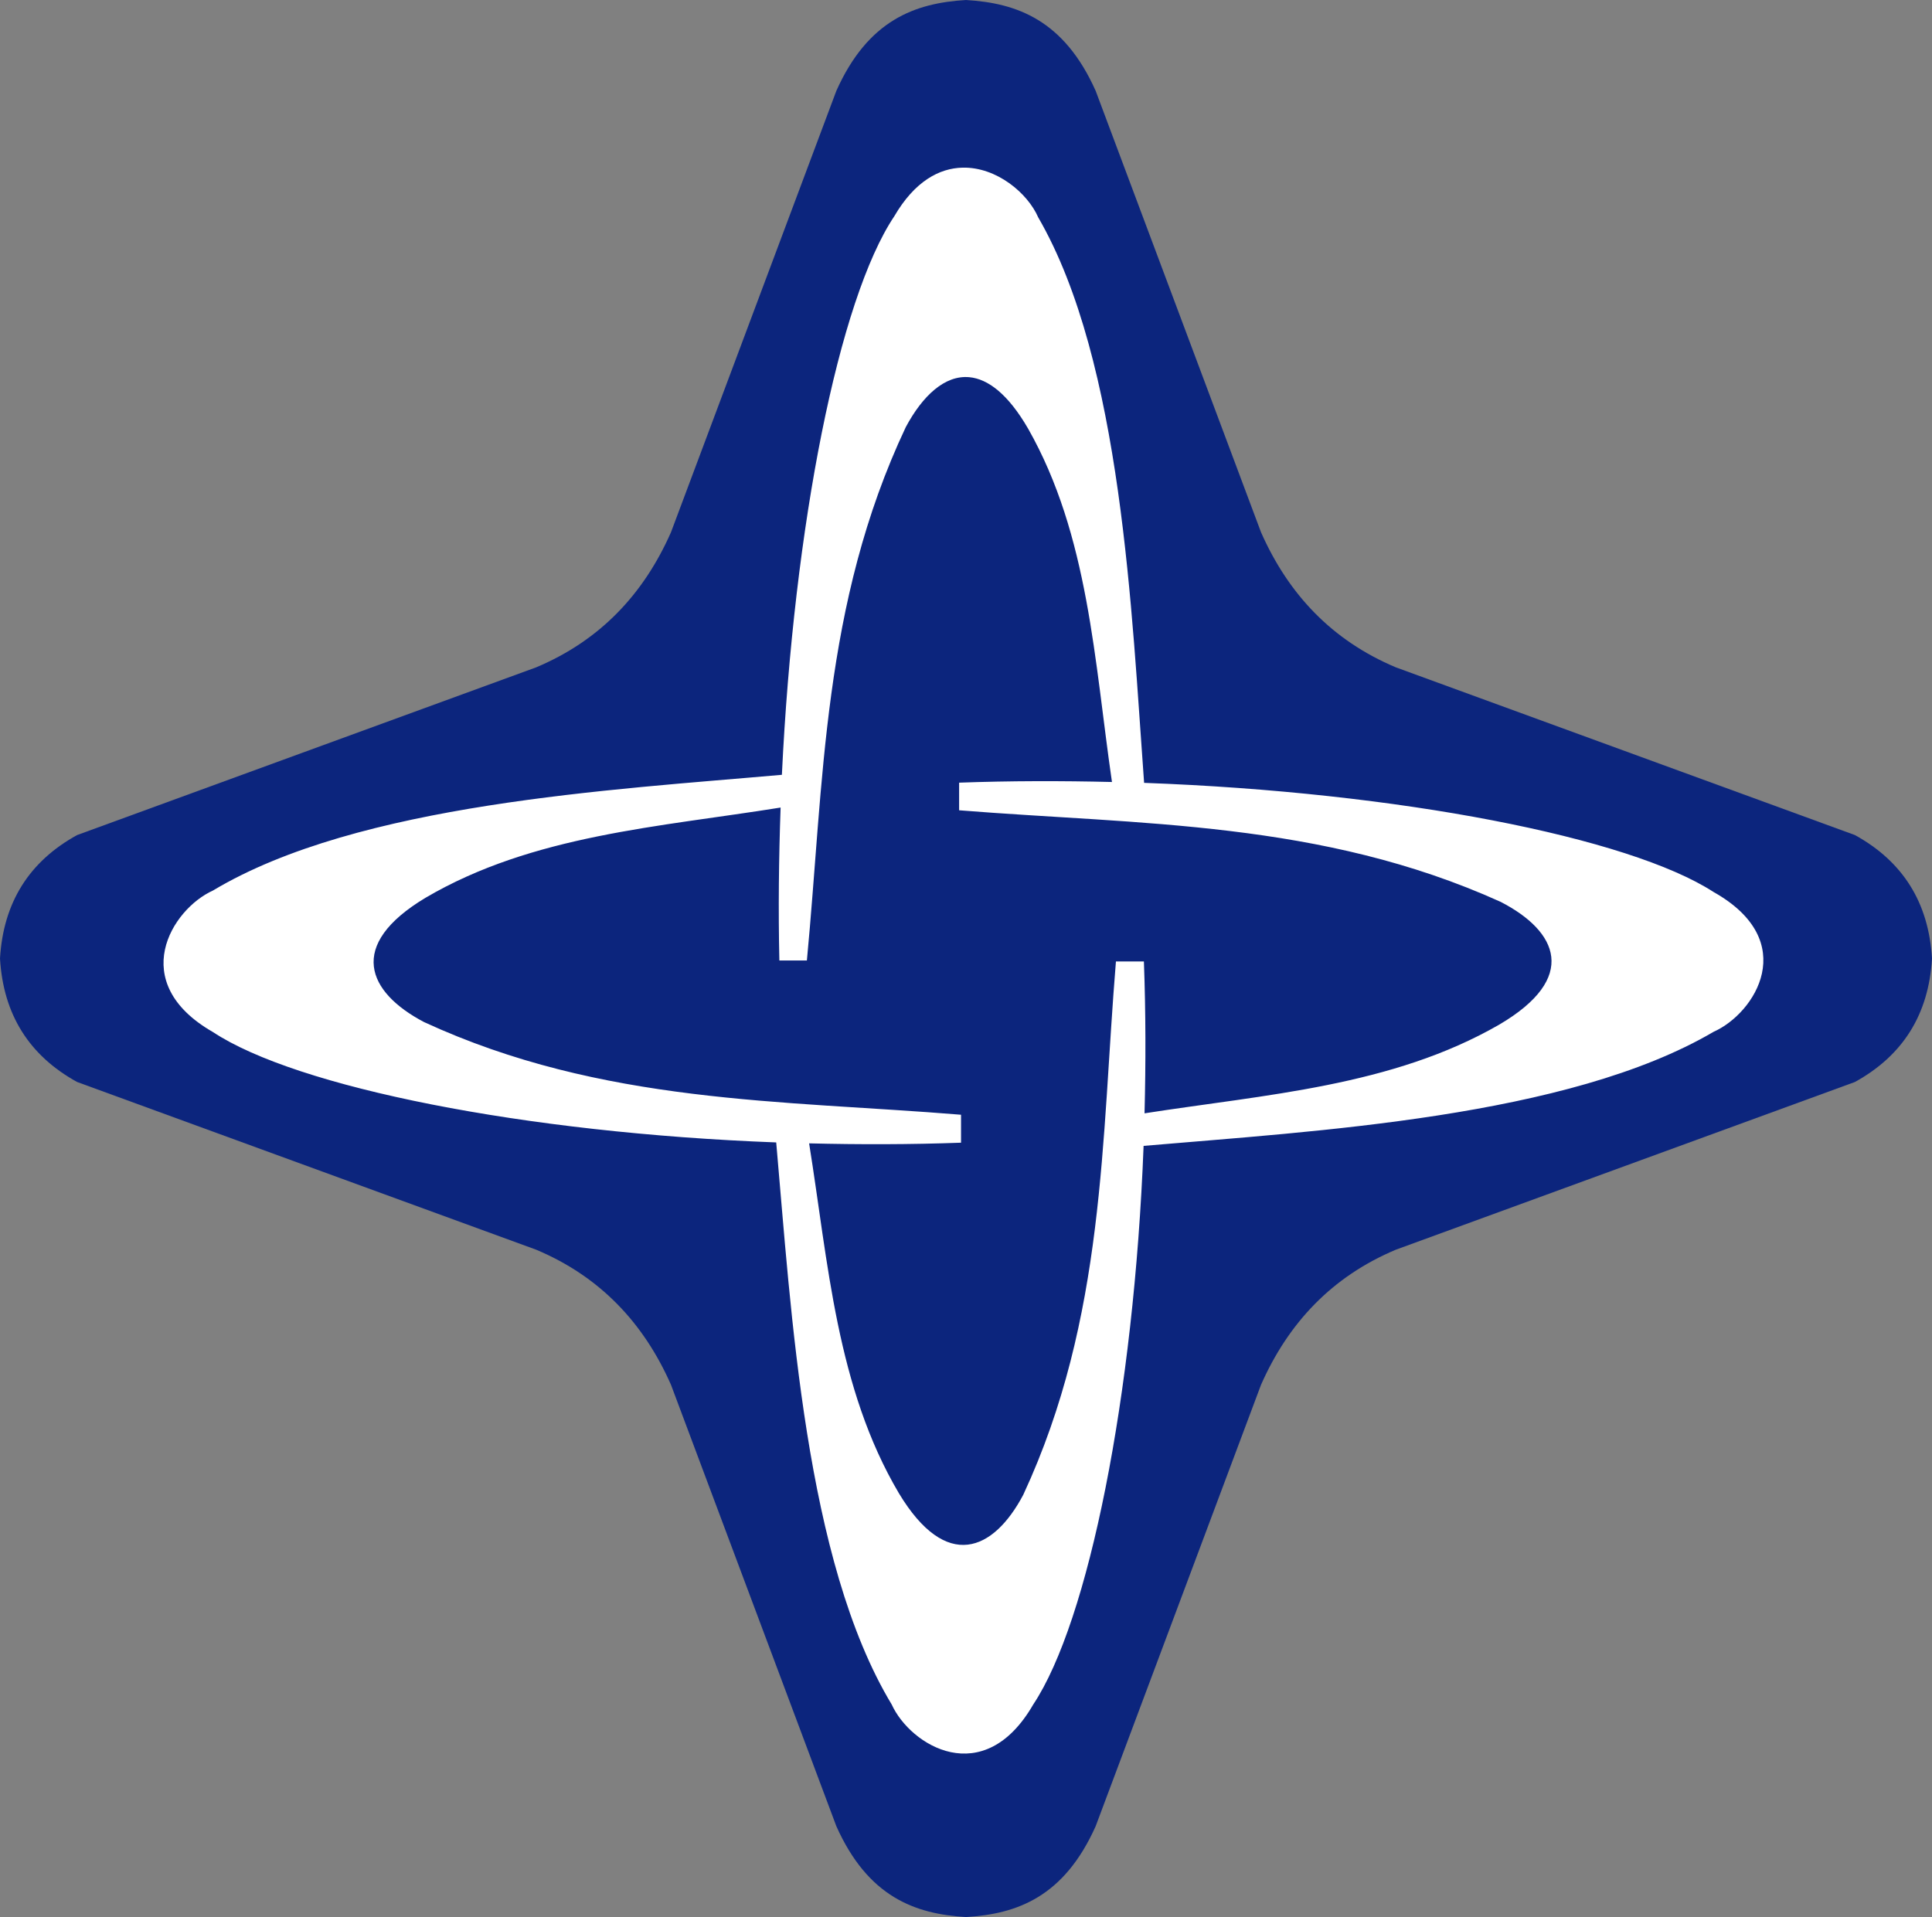 <svg xmlns="http://www.w3.org/2000/svg" width="500" height="496.212" version="1.0"><rect width="100%" height="100%" fill="#808080" stroke="none"/><path d="M250 0c-13.193.79-25.359 5.183-33.555 23.513L173.65 137.771c-7.067 16.006-18.339 27.996-34.875 34.96L19.953 216.15C7.554 222.98.856 233.602 0 248.106c.856 14.504 7.554 25.127 19.953 31.957l118.822 43.418c16.537 6.964 27.808 18.954 34.875 34.96l42.795 114.257c8.196 18.33 20.362 22.724 33.555 23.514 13.193-.79 25.36-5.183 33.556-23.514l42.795-114.258c7.068-16.005 18.34-27.995 34.876-34.96l118.822-43.417c12.398-6.83 19.095-17.453 19.951-31.957-.856-14.504-7.553-25.127-19.951-31.957l-118.822-43.418c-16.537-6.964-27.808-18.954-34.876-34.96L283.556 23.514C275.36 5.183 263.193.79 250 0Z" style="opacity:1;fill:#0c257d;fill-opacity:1;stroke:none;stroke-width:.854px;stroke-linecap:butt;stroke-linejoin:miter;stroke-opacity:1"/><path d="M249.115 43.395c-6.024.132-12.402 3.531-17.678 12.587-14.37 21.477-26.002 79.959-29.084 144.57-43.85 3.896-109.536 7.362-147.246 29.958-10.677 4.83-22.437 23.757 0 36.626 21.678 14.325 80.606 26.112 145.777 28.571 3.869 43.56 7.424 108.243 29.889 145.488 4.83 10.607 23.759 22.29 36.628 0 14.308-21.51 26.081-79.941 28.56-144.595 44.216-3.817 109.744-7.352 147.502-29.52 10.768-4.773 22.627-23.477 0-36.194-21.9-14.18-81.504-25.849-147.37-28.25-3.212-43.562-5.68-108.87-27.396-146.353-2.733-6.298-10.778-13.082-19.582-12.888Zm1.712 54.236c4.885.44 10.095 4.419 15.248 13.32 15.697 27.641 17.157 60.27 21.702 91.462-13.08-.318-26.332-.306-39.558.172v7.149c46.647 3.753 93.618 2.665 140.157 23.708 14.795 7.626 20.246 19.675-.407 31.792-27.741 15.972-60.428 18.052-91.764 22.94.332-12.998.322-26.17-.166-39.314h-7.235c-3.798 45.952-2.695 92.223-23.991 138.068-7.717 14.575-19.911 19.946-32.173-.4-16.195-27.382-18.275-59.656-23.242-90.58 13 .323 26.171.312 39.316-.172v-7.235c-46.256-3.798-92.832-2.695-138.98-23.991-14.672-7.717-20.078-19.911.402-32.174 27.771-16.316 60.542-18.3 91.884-23.35-.468 13.094-.617 26.362-.323 39.593h7.121c4.397-45.952 3.976-92.223 25.595-138.068 4.39-8.198 10.133-13.485 16.414-12.92z" style="opacity:1;fill:#fff;fill-opacity:1;stroke:none;stroke-width:.853px;stroke-linecap:butt;stroke-linejoin:miter;stroke-opacity:1"/></svg>